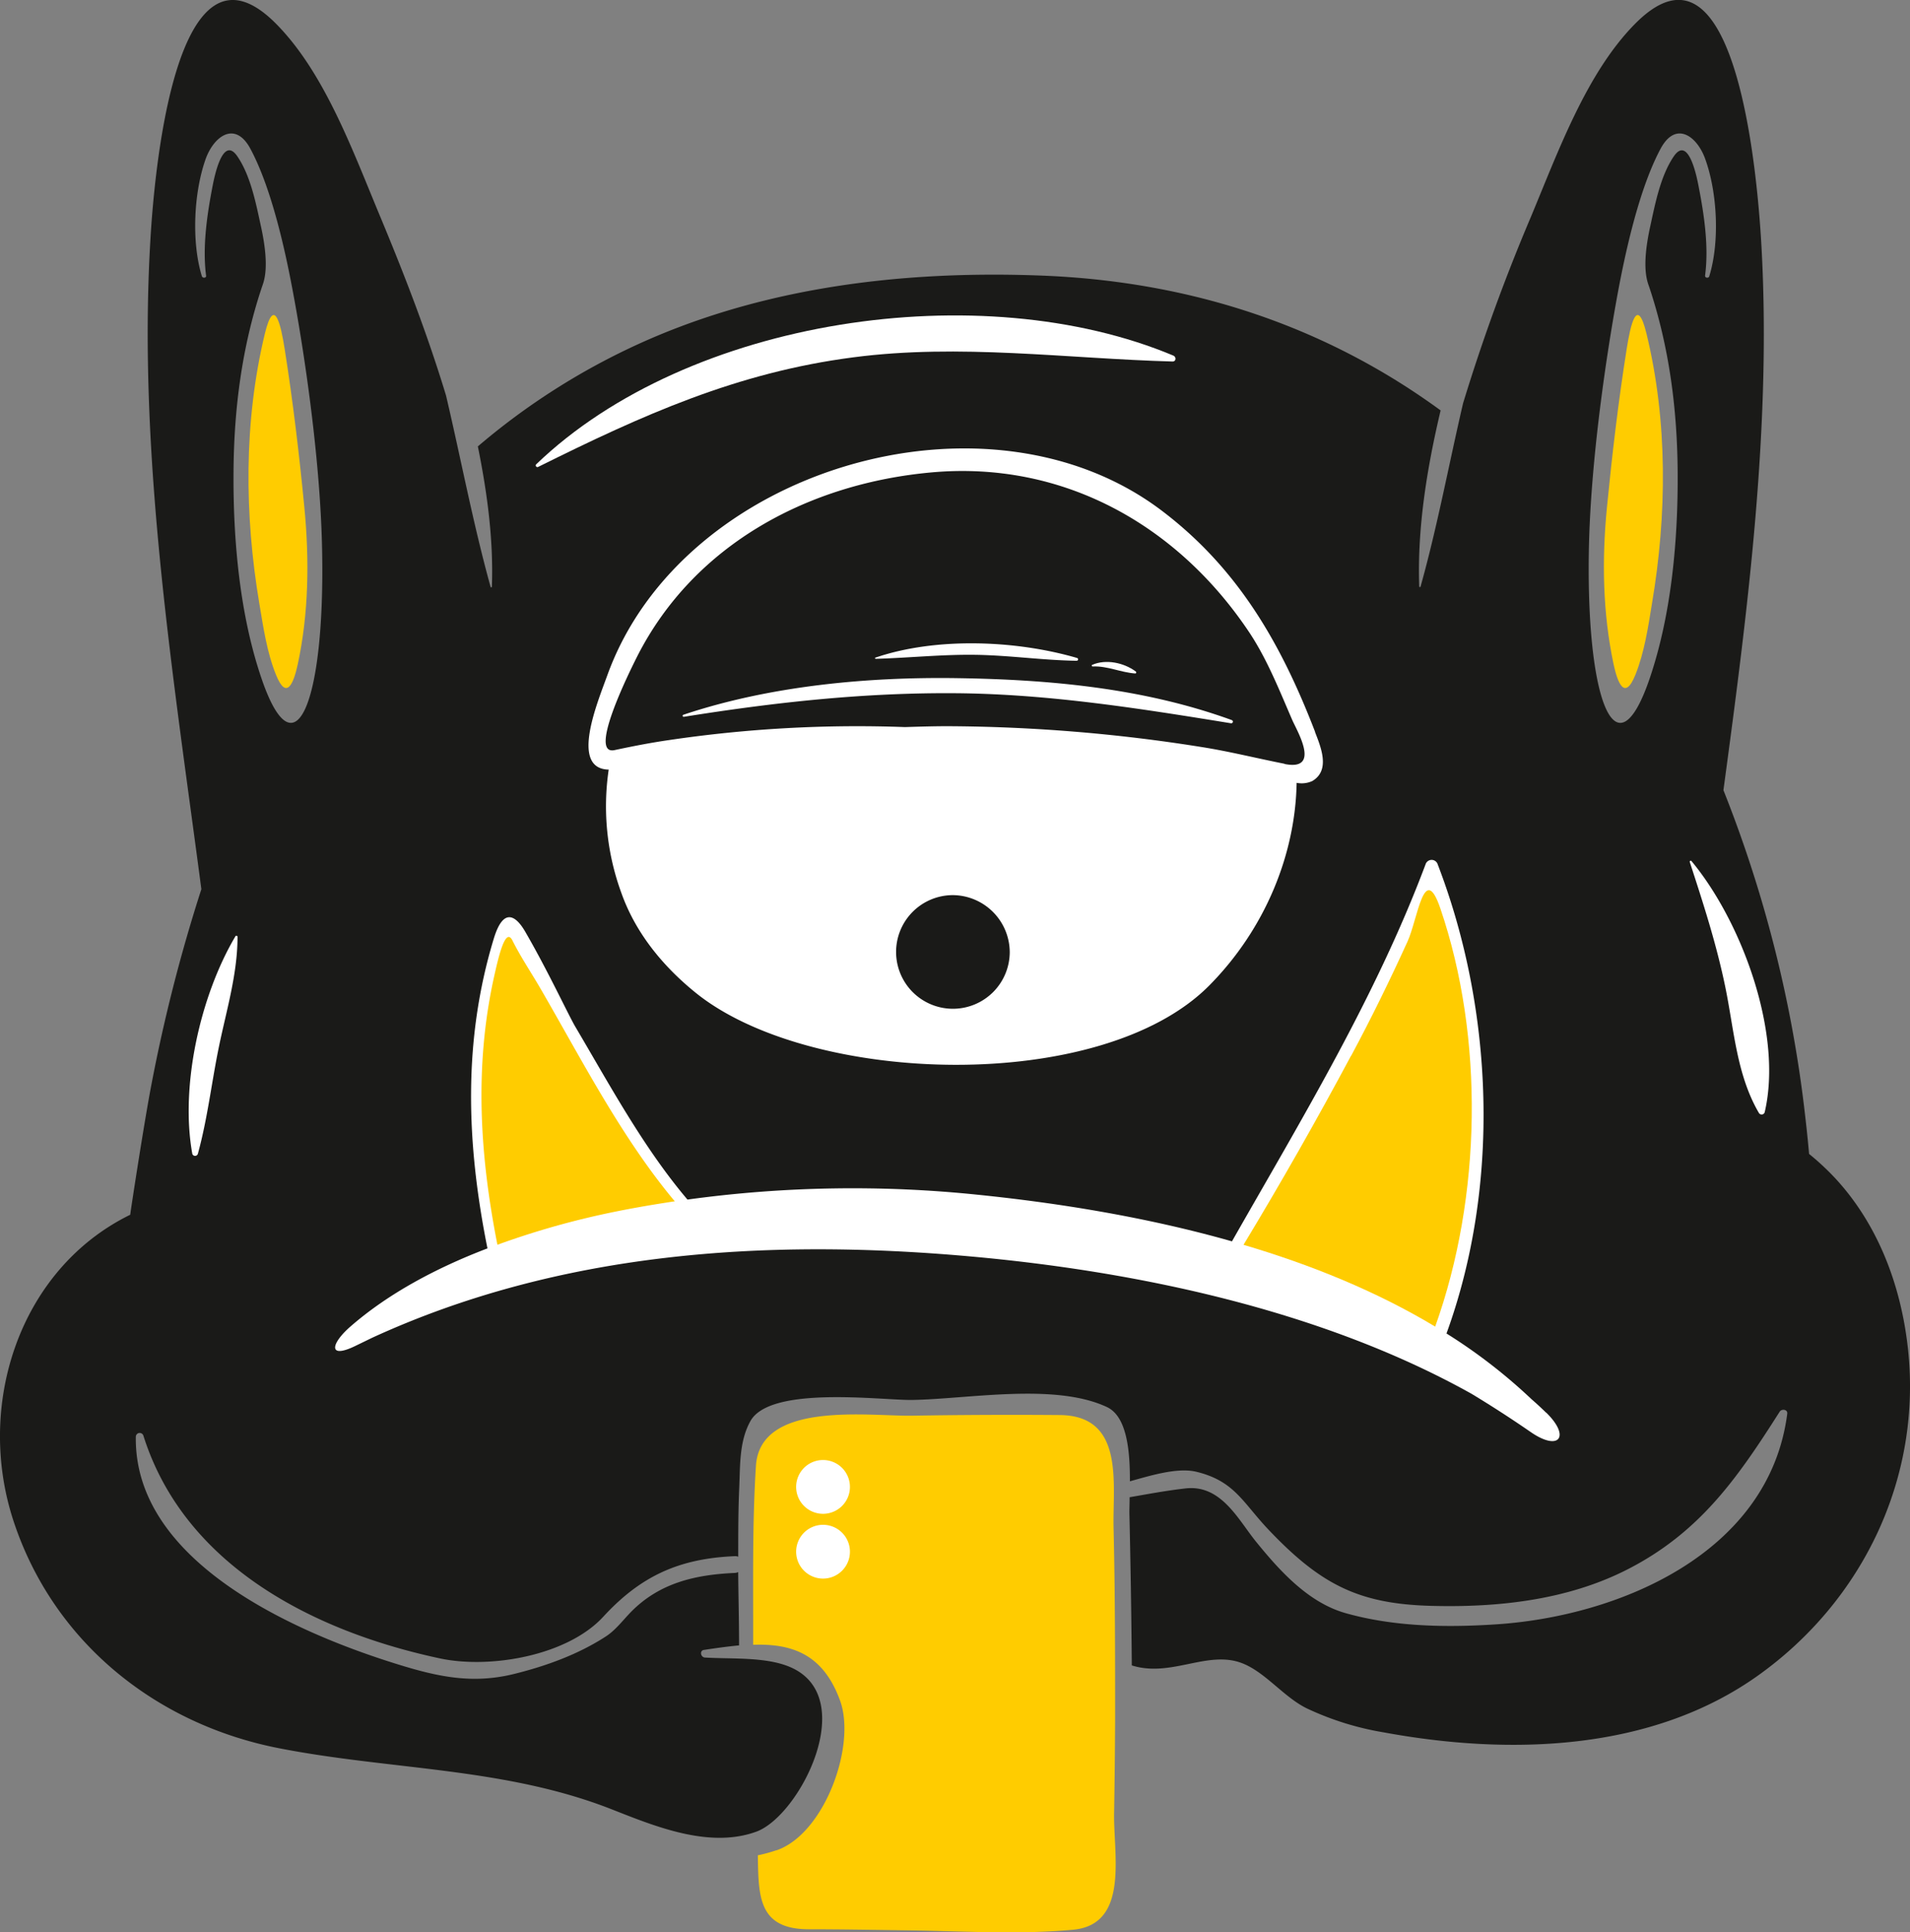 <svg xmlns="http://www.w3.org/2000/svg" viewBox="0 0 453.11 458.4"><rect x="0" y="0" width="453.11" height="458.4" fill="#808080" stroke="none"/><defs><style>.cls-1{fill:#1a1a18;}.cls-2,.cls-4{fill:#fff;}.cls-3{fill:#fc0;}.cls-4{fill-rule:evenodd;}</style></defs><g id="Layer_2" data-name="Layer 2"><g id="Layer_1-2" data-name="Layer 1"><path class="cls-1" d="M452.58,319.59c-1.67-14.74-7.1-29.22-17.36-40.21a61.47,61.47,0,0,0-6.05-5.61c-.26-3-.57-5.91-.91-8.86l0,0a300.59,300.59,0,0,0-19.41-77.44c5.81-43,11.52-87.09,8.95-130.27-.83-13.81-5.64-76.34-30.05-51.41-11.47,11.7-18.08,30.13-24.66,45.87a447.31,447.31,0,0,0-16,44C343.7,110.21,341,124.87,337,139.17a.16.16,0,0,1-.31,0c-.5-13.77,1.8-28,5.07-41.8-25.67-18.77-57.18-30.6-95-32-37.58-1.4-69.18,4.3-95.54,16.36a162.74,162.74,0,0,0-37.86,24.18c2.24,11.05,3.73,22.25,3.33,33.28a.16.16,0,0,1-.32,0c-4.14-14.94-7-30.23-10.56-45.36C101.43,79.38,96,65.32,90.32,51.68,83.74,35.94,77.13,17.51,65.66,5.81c-24.4-24.93-29.23,37.6-30,51.41-3,51.09,5.5,103.53,12.11,153.74a387.39,387.39,0,0,0-11.8,46.11c-1.63,8.35-4.78,28.87-5.08,31.13C4.75,301-5.92,333.13,3.21,360.87c9.43,28.63,33.7,48.2,63.05,53.91C93,420,120,419.28,145.48,429.4c10.16,4,22.87,9.18,33.92,5.17,10.36-3.75,24.68-32,8-39.08-5.81-2.46-13.93-1.85-20.18-2.24-1-.06-1.32-1.63-.25-1.8,2.87-.44,5.67-.83,8.36-1.08,0-5.79-.16-11.59-.21-17.39a2.19,2.19,0,0,1-.8.2c-9.31.41-17.79,2.33-24.57,9.19-1.89,1.92-3.69,4.37-6,5.86-6.51,4.24-14.1,7-21.62,8.87-10,2.51-18.24.73-28-2.31-23.53-7.31-62.34-24-61.91-53.92a.92.92,0,0,1,1.8-.25c9.71,30.76,40.26,46.42,70.36,52.84,11.86,2.53,30.19-.61,38.73-9.89,8.89-9.66,18-13.82,31.22-14.37a2,2,0,0,1,.8.13c0-5.48,0-11,.24-16.42s0-11,2.66-15.77c4.73-8.45,31-4.92,38.28-5,13.27-.2,33.92-4.14,46.32,1.7,4.8,2.27,5.44,10.68,5.42,17.6,4.84-1.34,11.29-3.36,15.81-2.25,9,2.2,10.92,7.22,17,13.65,12.38,13.05,21.4,17.69,38.65,18.15,15.77.43,32.26-1.35,46.5-8.61,17.18-8.76,26.1-21.59,36.19-37.47.47-.73,1.93-.53,1.79.49-4.26,33.06-39.87,48.16-69.42,50-11.68.75-23.92.53-35.28-2.66-8.92-2.5-15.7-10.06-21.34-17-4.22-5.22-8.25-13.54-16.64-12.62-4.48.5-8.89,1.33-13.33,2.1,0,1.54-.07,2.88-.05,3.9q.42,18,.57,36c9.3,2.92,17.87-3.63,26.05-.57,5.57,2.08,10,8.11,15.5,10.78A69.34,69.34,0,0,0,328.23,411c29.57,5.45,63.38,4.66,88.81-13.47,24.91-17.75,39.06-47.05,35.54-78M62.05,161c-5.22-15.29-6.77-33.07-6.65-49.14.11-14.93,2-29.61,6.73-43.74.42-1.26,1.95-4.47-.21-14.35-1.18-5.4-2.43-12-5.59-16.65-3.57-5.27-5.55,5.26-5.92,7.13C49.11,51,48,58.56,48.89,65.41c.08.57-.8.64-1,.13-2.49-8.12-1.94-19.84.9-27.82,1.93-5.4,7-9.18,10.62-2.41,4.16,7.77,7.38,19.73,9.83,32.6,3,15.66,6.9,42.11,7.19,63.59C77,166.76,69.94,184.11,62.05,161ZM405.49,65.54c-.15.51-1,.44-1-.13.92-6.85-.21-14.45-1.52-21.15-.36-1.87-2.35-12.4-5.92-7.13-3.15,4.65-4.4,11.25-5.58,16.65-2.16,9.88-.63,13.09-.21,14.35,4.71,14.13,6.62,28.81,6.73,43.74.12,16.07-1.44,33.85-6.65,49.14-7.89,23.1-14.92,5.75-14.43-29.51.29-21.48,4.21-47.93,7.18-63.59,2.46-12.87,5.68-24.83,9.84-32.6,3.62-6.77,8.68-3,10.6,2.41C407.42,45.7,408,57.42,405.49,65.54Z"/><path class="cls-2" d="M366.77,335.14c-1.12-1.09-2.27-2.16-3.45-3.18a127.92,127.92,0,0,0-20.17-15.59c12.82-35.19,11.19-76.76-2.08-111.29a1.51,1.51,0,0,0-2.89,0c-11.84,31.51-29.33,60.27-45.92,89.43-20.24-5.75-41.1-9.09-60.23-11.05a287.59,287.59,0,0,0-68.94,1.14c-10.44-12.31-18.46-27.22-26.55-40.91-1.74-2.94-6.32-12.92-11.93-22.63-2.2-3.8-5.16-5.91-7.45,1.57-7.41,24.33-6.5,48.71-1.52,73.55-11.84,4.52-23.36,10.57-32.48,18.52-4.82,4.2-5.34,7.81,1.25,4.57l3.87-1.88c44.3-20.34,93-23.66,141.73-19.32,38.9,3.47,83.21,12.55,119.09,32.61q7.13,4.31,14,9.05c6.73,4.68,9.59,1.17,3.71-4.59"/><path class="cls-3" d="M184.09,439a35.44,35.44,0,0,1-4.31,1.17c.18,9.58,0,17.5,12,17.55,7.74,0,15.49.14,23.22.25,13.07.16,26.52,1.07,39.55-.14,13.41-1.23,9.57-17.86,9.75-27.7q.19-11.08.24-22.16c0-15.2,0-30.4-.37-45.6-.22-10.47,2.67-26.54-12.78-26.65q-17.53-.14-35.06.15c-10.39.15-36-3.6-37,11.9-.9,14.11-.61,28.31-.66,42.45,9.09-.3,16.58,2.11,20.62,13.25,3.9,10.72-3.73,31.65-15.11,35.53"/><path class="cls-3" d="M118,295.32c-4.15-21.13-5.5-42-.87-63.24,1-4.46,2.69-12.28,4.41-9,2,4,4.51,7.7,6.74,11.56,9.71,16.74,19.16,35.26,31.8,50.37-5.87.88-11.72,1.9-17.5,3.17A194.14,194.14,0,0,0,118,295.32"/><path class="cls-3" d="M320.53,250.49c4.77-8.89,9.2-17.94,13.38-27.12,2.44-5.34,3.93-19.16,7.79-7.83,10.43,30.62,9.81,68.38-1.23,99.2C326.56,306.37,311,300.06,295,295.33q13.34-22.09,25.5-44.84"/><path class="cls-3" d="M385.91,82.71c-2,12.57-3.48,25.25-4.7,37.72s-1,25,1.59,37.21c.95,4.37,2.63,8.74,5.18,2.42,2.13-5.34,3-11.23,3.92-16.87,3.55-21,3.76-43.13-1.28-63.94-2.27-9.41-3.84-2-4.71,3.46"/><path class="cls-3" d="M67.52,82.71c-.87-5.45-2.44-12.87-4.71-3.46-5,20.81-4.83,42.89-1.29,63.94.95,5.64,1.79,11.53,3.94,16.87,2.54,6.32,4.22,1.95,5.17-2.42,2.63-12.18,2.77-24.85,1.58-37.21s-2.7-25.15-4.69-37.72"/><path class="cls-2" d="M312,173.69c-8.06-20.95-18.3-38.87-36.48-52.6-41.52-31.35-113.68-9.87-131.4,39-2.34,6.5-9,22.31.28,22.5a59.71,59.71,0,0,0,3,29.24c3.18,9,9.35,17,17.61,23.68,27.25,22.06,96.37,24.18,121.94-1.78,13.26-13.44,20.36-31.11,20.65-48a6.15,6.15,0,0,0,3.7-.42c4.34-2.54,2.08-8,.65-11.67m-7.25,7.56c-6.65-1.31-13.13-2.95-19.85-4a391.94,391.94,0,0,0-60.13-4.91c-3.36,0-6.71.11-10.06.21a304.84,304.84,0,0,0-56,3.09c-4.31.62-8.59,1.46-12.86,2.37-6.26,1.33,3.13-17.81,5.39-22.28,13.63-26.78,41-41.07,70-43.62,31-2.72,58,12.42,75,37.71,4.37,6.49,7.31,14,10.42,21.16C307.76,173.52,313.42,183,304.72,181.25Z"/><path class="cls-2" d="M162.25,170.06c21.72-3.46,42.87-5.79,64.89-5.59,21.8.21,43.36,3.63,64.84,7.12a.39.39,0,0,0,.21-.76c-20.8-7.56-43-9.61-65.05-9.94-21.42-.33-44.6,1.85-65,8.68A.25.25,0,0,0,162.25,170.06Z"/><path class="cls-2" d="M207.74,156.31c7.94-.23,15.78-1.07,23.75-.95s15.93,1.29,23.94,1.41a.34.34,0,0,0,.1-.66c-14.47-4.23-33.46-5-47.84-.09A.15.15,0,0,0,207.74,156.31Z"/><path class="cls-2" d="M259.21,158.12c3.47-.17,6.69,1.43,10.11,1.66.27,0,.3-.33.12-.47-2.83-2.09-7.07-3-10.34-1.57C258.91,157.82,259,158.13,259.21,158.12Z"/><path class="cls-2" d="M55.8,222.22c-8.27,14-13.1,35.39-10.18,51.52a.69.69,0,0,0,1.32,0c2.3-8.34,3.25-16.94,5-25.43s4.38-17.1,4.41-25.95A.28.28,0,0,0,55.8,222.22Z"/><path class="cls-2" d="M400.86,204.5c3.21,9.85,6.3,19.37,8.41,29.56s2.68,20.91,8,30a.76.76,0,0,0,1.37-.18c4.37-18.64-5.41-45.2-17.39-59.62C401.09,204.1,400.79,204.29,400.86,204.5Z"/><path class="cls-2" d="M127.68,110.77c24.72-12.28,47.11-22.42,74.81-26,25.21-3.29,50.46.3,75.69,1,.87,0,.88-1.11.19-1.4-45.54-19.1-115-9-151.16,25.78C126.88,110.48,127.3,111,127.68,110.77Z"/><path class="cls-1" d="M226.06,212.37a13.48,13.48,0,1,0,13.48,13.48,13.6,13.6,0,0,0-13.48-13.48"/><path class="cls-4" d="M195.24,346.39a6.38,6.38,0,1,1-6.37,6.37,6.37,6.37,0,0,1,6.37-6.37"/><path class="cls-4" d="M195.24,361.76a6.38,6.38,0,1,1-6.37,6.38,6.38,6.38,0,0,1,6.37-6.38"/></g></g></svg>